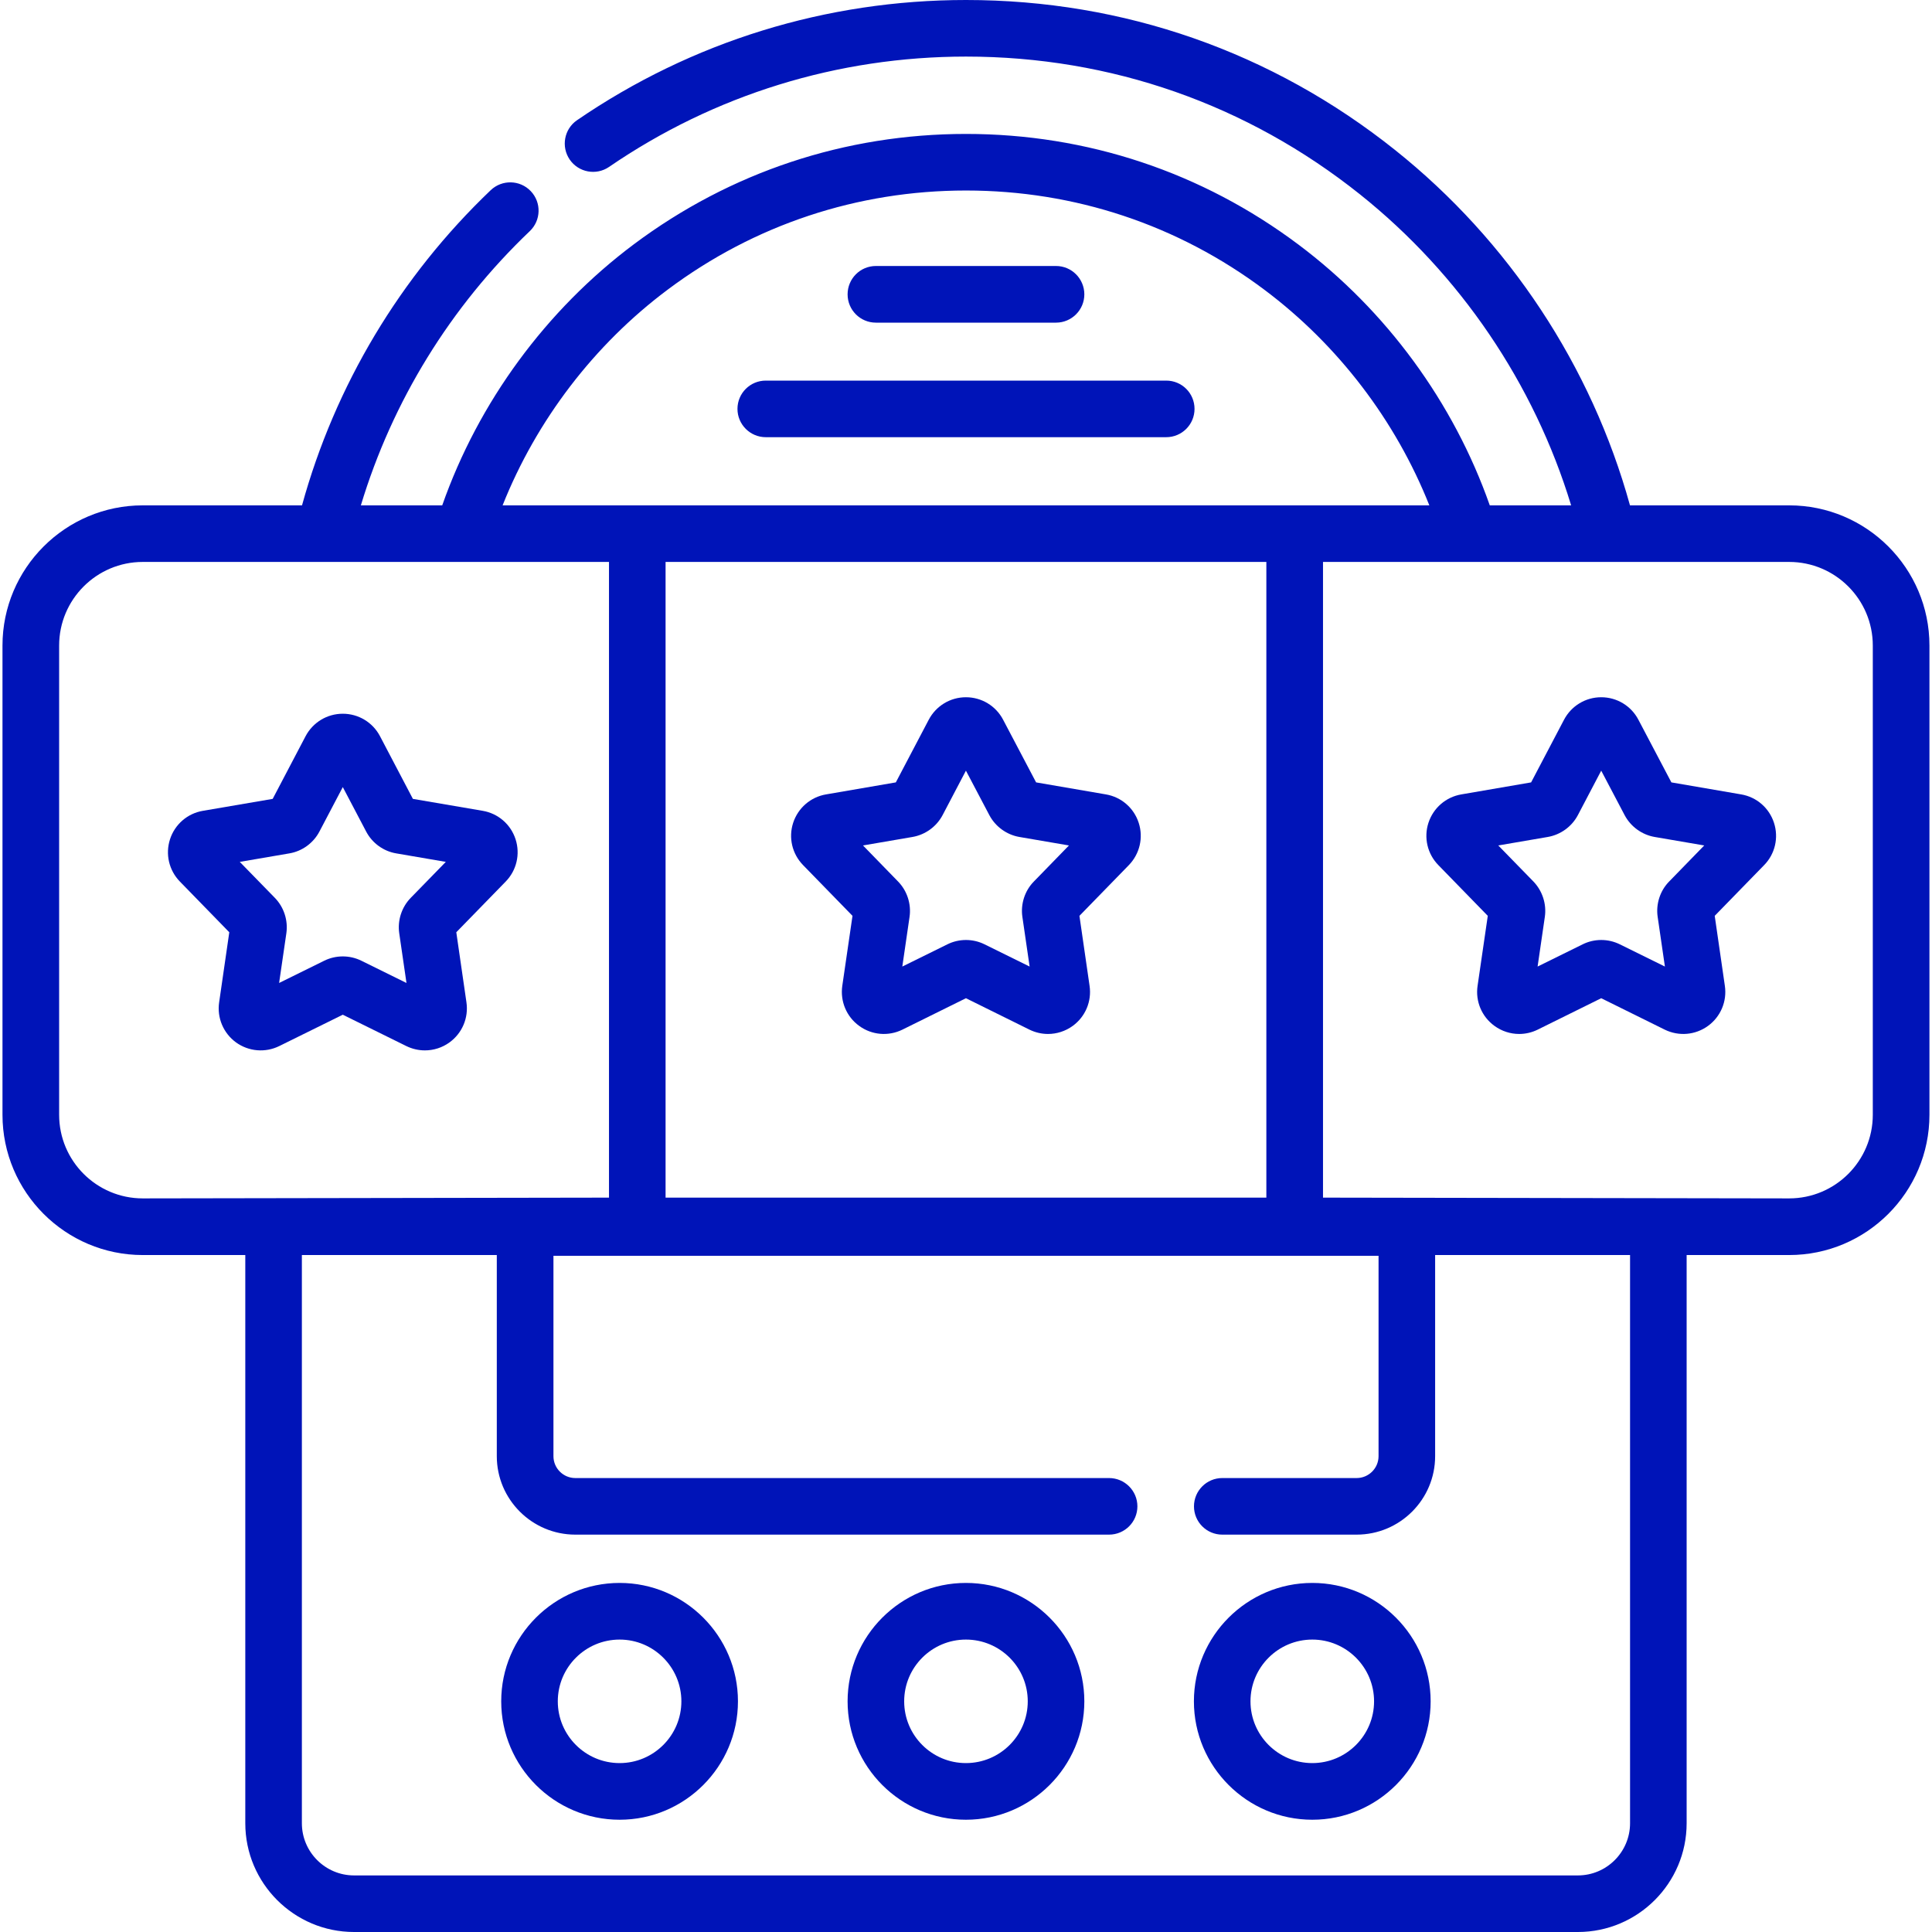 <svg width="28" height="28" viewBox="0 0 28 28" fill="none" xmlns="http://www.w3.org/2000/svg">
<g id="slot-machine (3) 1" clip-path="url(#clip0_816_1777)">
<g id="Group">
<path id="Vector" d="M24.126 14.922L23.206 14.467L22.286 14.922C22.201 14.964 22.108 14.985 22.017 14.985C21.89 14.985 21.765 14.945 21.659 14.868C21.475 14.735 21.381 14.512 21.414 14.288L21.562 13.273L20.846 12.538C20.687 12.376 20.632 12.14 20.702 11.925C20.773 11.709 20.955 11.551 21.179 11.513L22.19 11.339L22.667 10.431C22.773 10.23 22.979 10.105 23.206 10.105C23.433 10.105 23.64 10.23 23.745 10.431L24.223 11.339L25.234 11.513C25.458 11.551 25.64 11.709 25.71 11.925C25.78 12.14 25.726 12.376 25.567 12.538L24.851 13.273L24.998 14.288C25.031 14.512 24.937 14.735 24.754 14.868C24.57 15.002 24.33 15.022 24.126 14.922ZM23.393 10.813L23.393 10.813C23.393 10.813 23.393 10.813 23.393 10.813ZM23.981 12.13C23.796 12.098 23.633 11.98 23.545 11.813L23.206 11.169L22.868 11.813C22.78 11.98 22.617 12.098 22.431 12.13L21.714 12.253L22.222 12.774C22.353 12.909 22.416 13.101 22.389 13.287L22.284 14.008L22.937 13.686C23.021 13.644 23.114 13.623 23.206 13.623C23.299 13.623 23.391 13.644 23.476 13.686L24.129 14.008L24.024 13.287C23.997 13.101 24.059 12.909 24.191 12.775L24.699 12.253L23.981 12.13Z" fill="#0014B8"/>
<path id="Vector_2" d="M11.495 11.925C11.566 11.709 11.748 11.551 11.972 11.513L12.983 11.339L13.46 10.431H13.46C13.566 10.23 13.772 10.105 13.999 10.105C14.226 10.105 14.433 10.23 14.538 10.431L15.016 11.339L16.027 11.513C16.251 11.551 16.433 11.709 16.503 11.925C16.573 12.14 16.518 12.375 16.36 12.538L15.644 13.273L15.791 14.288C15.824 14.512 15.73 14.735 15.547 14.868C15.441 14.945 15.315 14.985 15.189 14.985C15.097 14.985 15.005 14.964 14.919 14.922L13.999 14.467L13.079 14.922C12.876 15.022 12.635 15.002 12.452 14.868C12.268 14.735 12.175 14.512 12.207 14.288L12.355 13.273L11.639 12.538C11.48 12.375 11.425 12.14 11.495 11.925ZM13.015 12.775C13.146 12.909 13.209 13.101 13.182 13.287L13.077 14.008L13.73 13.686C13.899 13.602 14.1 13.602 14.269 13.686L14.922 14.008L14.817 13.287C14.79 13.101 14.852 12.909 14.984 12.775L15.492 12.253L14.774 12.13C14.589 12.098 14.426 11.98 14.338 11.813L13.999 11.169L13.661 11.813C13.573 11.98 13.41 12.098 13.224 12.13L12.507 12.253L13.015 12.775Z" fill="#0014B8"/>
<path id="Vector_3" d="M2.94 11.751L3.952 11.578L4.429 10.669C4.535 10.469 4.741 10.344 4.968 10.344C5.195 10.344 5.402 10.469 5.507 10.669L5.984 11.578L6.996 11.751C7.219 11.789 7.402 11.947 7.472 12.163C7.542 12.379 7.487 12.614 7.329 12.776L6.613 13.511L6.76 14.526C6.793 14.751 6.699 14.973 6.515 15.107C6.409 15.184 6.284 15.223 6.158 15.223C6.066 15.223 5.974 15.202 5.888 15.16L4.968 14.706L4.048 15.16C3.845 15.26 3.604 15.24 3.42 15.107C3.237 14.973 3.143 14.751 3.176 14.526L3.323 13.511L2.607 12.776C2.449 12.614 2.394 12.379 2.464 12.163C2.534 11.947 2.717 11.789 2.94 11.751ZM3.984 13.013C4.115 13.148 4.177 13.339 4.15 13.526L4.045 14.246L4.698 13.924C4.783 13.882 4.875 13.861 4.968 13.861C5.061 13.861 5.153 13.882 5.238 13.924L5.891 14.246L5.786 13.525C5.759 13.339 5.821 13.148 5.952 13.013L6.461 12.491L5.743 12.368C5.557 12.337 5.394 12.218 5.307 12.052L4.968 11.407L4.629 12.052C4.542 12.218 4.379 12.337 4.193 12.368L3.475 12.491L3.984 13.013Z" fill="#0014B8"/>
<path id="Vector_4" d="M2.069 7.324H4.377C4.856 5.586 5.799 4.009 7.112 2.756C7.276 2.6 7.536 2.606 7.692 2.77C7.849 2.934 7.842 3.194 7.678 3.35C6.527 4.447 5.686 5.815 5.23 7.324H6.409C6.934 5.829 7.913 4.493 9.188 3.539C10.586 2.494 12.249 1.941 14 1.941C15.754 1.941 17.421 2.496 18.82 3.546C20.091 4.499 21.067 5.832 21.591 7.324H22.77C22.234 5.561 21.161 3.975 19.71 2.817C18.073 1.511 16.098 0.82 14 0.82C12.142 0.82 10.353 1.373 8.827 2.419C8.64 2.547 8.385 2.499 8.257 2.313C8.129 2.126 8.176 1.87 8.363 1.742C10.027 0.602 11.976 0 14 0C16.286 0 18.438 0.752 20.221 2.176C21.867 3.489 23.066 5.308 23.623 7.324H25.93C27.051 7.324 27.963 8.235 27.963 9.356V16.156C27.963 17.277 27.051 18.189 25.93 18.189H24.444V26.424C24.444 27.293 23.737 28 22.868 28H5.131C4.262 28 3.555 27.293 3.555 26.424V18.189H2.069C0.948 18.189 0.036 17.277 0.036 16.156V9.356C0.036 8.236 0.948 7.324 2.069 7.324ZM18.328 4.202C17.072 3.259 15.575 2.761 14 2.761C12.428 2.761 10.934 3.257 9.679 4.196C8.611 4.994 7.775 6.091 7.284 7.324H20.715C20.226 6.094 19.392 5 18.328 4.202ZM18.353 17.357V8.144H9.646V17.357H18.353ZM27.142 16.156V9.356C27.142 8.688 26.599 8.144 25.93 8.144H19.174V17.357L25.93 17.368C26.599 17.368 27.142 16.825 27.142 16.156ZM4.375 26.424C4.375 26.84 4.714 27.18 5.131 27.18H22.868C23.285 27.18 23.624 26.84 23.624 26.424V18.189H20.799V21.104C20.799 21.731 20.289 22.241 19.661 22.241H17.714C17.488 22.241 17.304 22.058 17.304 21.831C17.304 21.605 17.488 21.421 17.714 21.421H19.661C19.836 21.421 19.979 21.279 19.979 21.104V18.2H8.021V21.104C8.021 21.279 8.163 21.421 8.338 21.421H16.073C16.3 21.421 16.484 21.605 16.484 21.831C16.484 22.058 16.3 22.241 16.073 22.241H8.338C7.711 22.241 7.2 21.731 7.2 21.104V18.189H4.375V26.424H4.375ZM0.857 16.156C0.857 16.825 1.4 17.368 2.069 17.368L8.826 17.357V8.144H2.069C1.4 8.144 0.857 8.688 0.857 9.356V16.156Z" fill="#0014B8"/>
<path id="Vector_5" d="M19.019 22.941C19.965 22.941 20.734 23.711 20.734 24.657C20.734 25.603 19.965 26.373 19.019 26.373C18.073 26.373 17.303 25.603 17.303 24.657C17.303 23.711 18.073 22.941 19.019 22.941ZM19.019 25.552C19.512 25.552 19.914 25.151 19.914 24.657C19.914 24.163 19.512 23.762 19.019 23.762C18.525 23.762 18.123 24.163 18.123 24.657C18.123 25.151 18.525 25.552 19.019 25.552Z" fill="#0014B8"/>
<path id="Vector_6" d="M13.999 22.941C14.945 22.941 15.715 23.711 15.715 24.657C15.715 25.603 14.945 26.373 13.999 26.373C13.053 26.373 12.284 25.603 12.284 24.657C12.284 23.711 13.053 22.941 13.999 22.941ZM13.999 25.552C14.493 25.552 14.895 25.151 14.895 24.657C14.895 24.163 14.493 23.762 13.999 23.762C13.505 23.762 13.104 24.163 13.104 24.657C13.104 25.151 13.505 25.552 13.999 25.552Z" fill="#0014B8"/>
<path id="Vector_7" d="M8.98 22.941C9.926 22.941 10.695 23.711 10.695 24.657C10.695 25.603 9.926 26.373 8.98 26.373C8.034 26.373 7.264 25.603 7.264 24.657C7.264 23.711 8.034 22.941 8.98 22.941ZM8.98 25.552C9.473 25.552 9.875 25.151 9.875 24.657C9.875 24.163 9.473 23.762 8.98 23.762C8.486 23.762 8.084 24.163 8.084 24.657C8.084 25.151 8.486 25.552 8.98 25.552Z" fill="#0014B8"/>
<path id="Vector_8" d="M15.305 4.676H12.694C12.467 4.676 12.284 4.492 12.284 4.266C12.284 4.039 12.467 3.855 12.694 3.855H15.305C15.531 3.855 15.715 4.039 15.715 4.266C15.715 4.492 15.531 4.676 15.305 4.676Z" fill="#0014B8"/>
<path id="Vector_9" d="M11.098 5.516H16.902C17.129 5.516 17.312 5.699 17.312 5.926C17.312 6.152 17.129 6.336 16.902 6.336H11.098C10.872 6.336 10.688 6.152 10.688 5.926C10.688 5.699 10.872 5.516 11.098 5.516Z" fill="#0014B8"/>
</g>
</g>
<defs>
<clipPath id="clip0_816_1777">
<rect width="28" height="28" fill="white" transform="matrix(-1 0 0 1 28 0)"/>
</clipPath>
</defs>
</svg>
